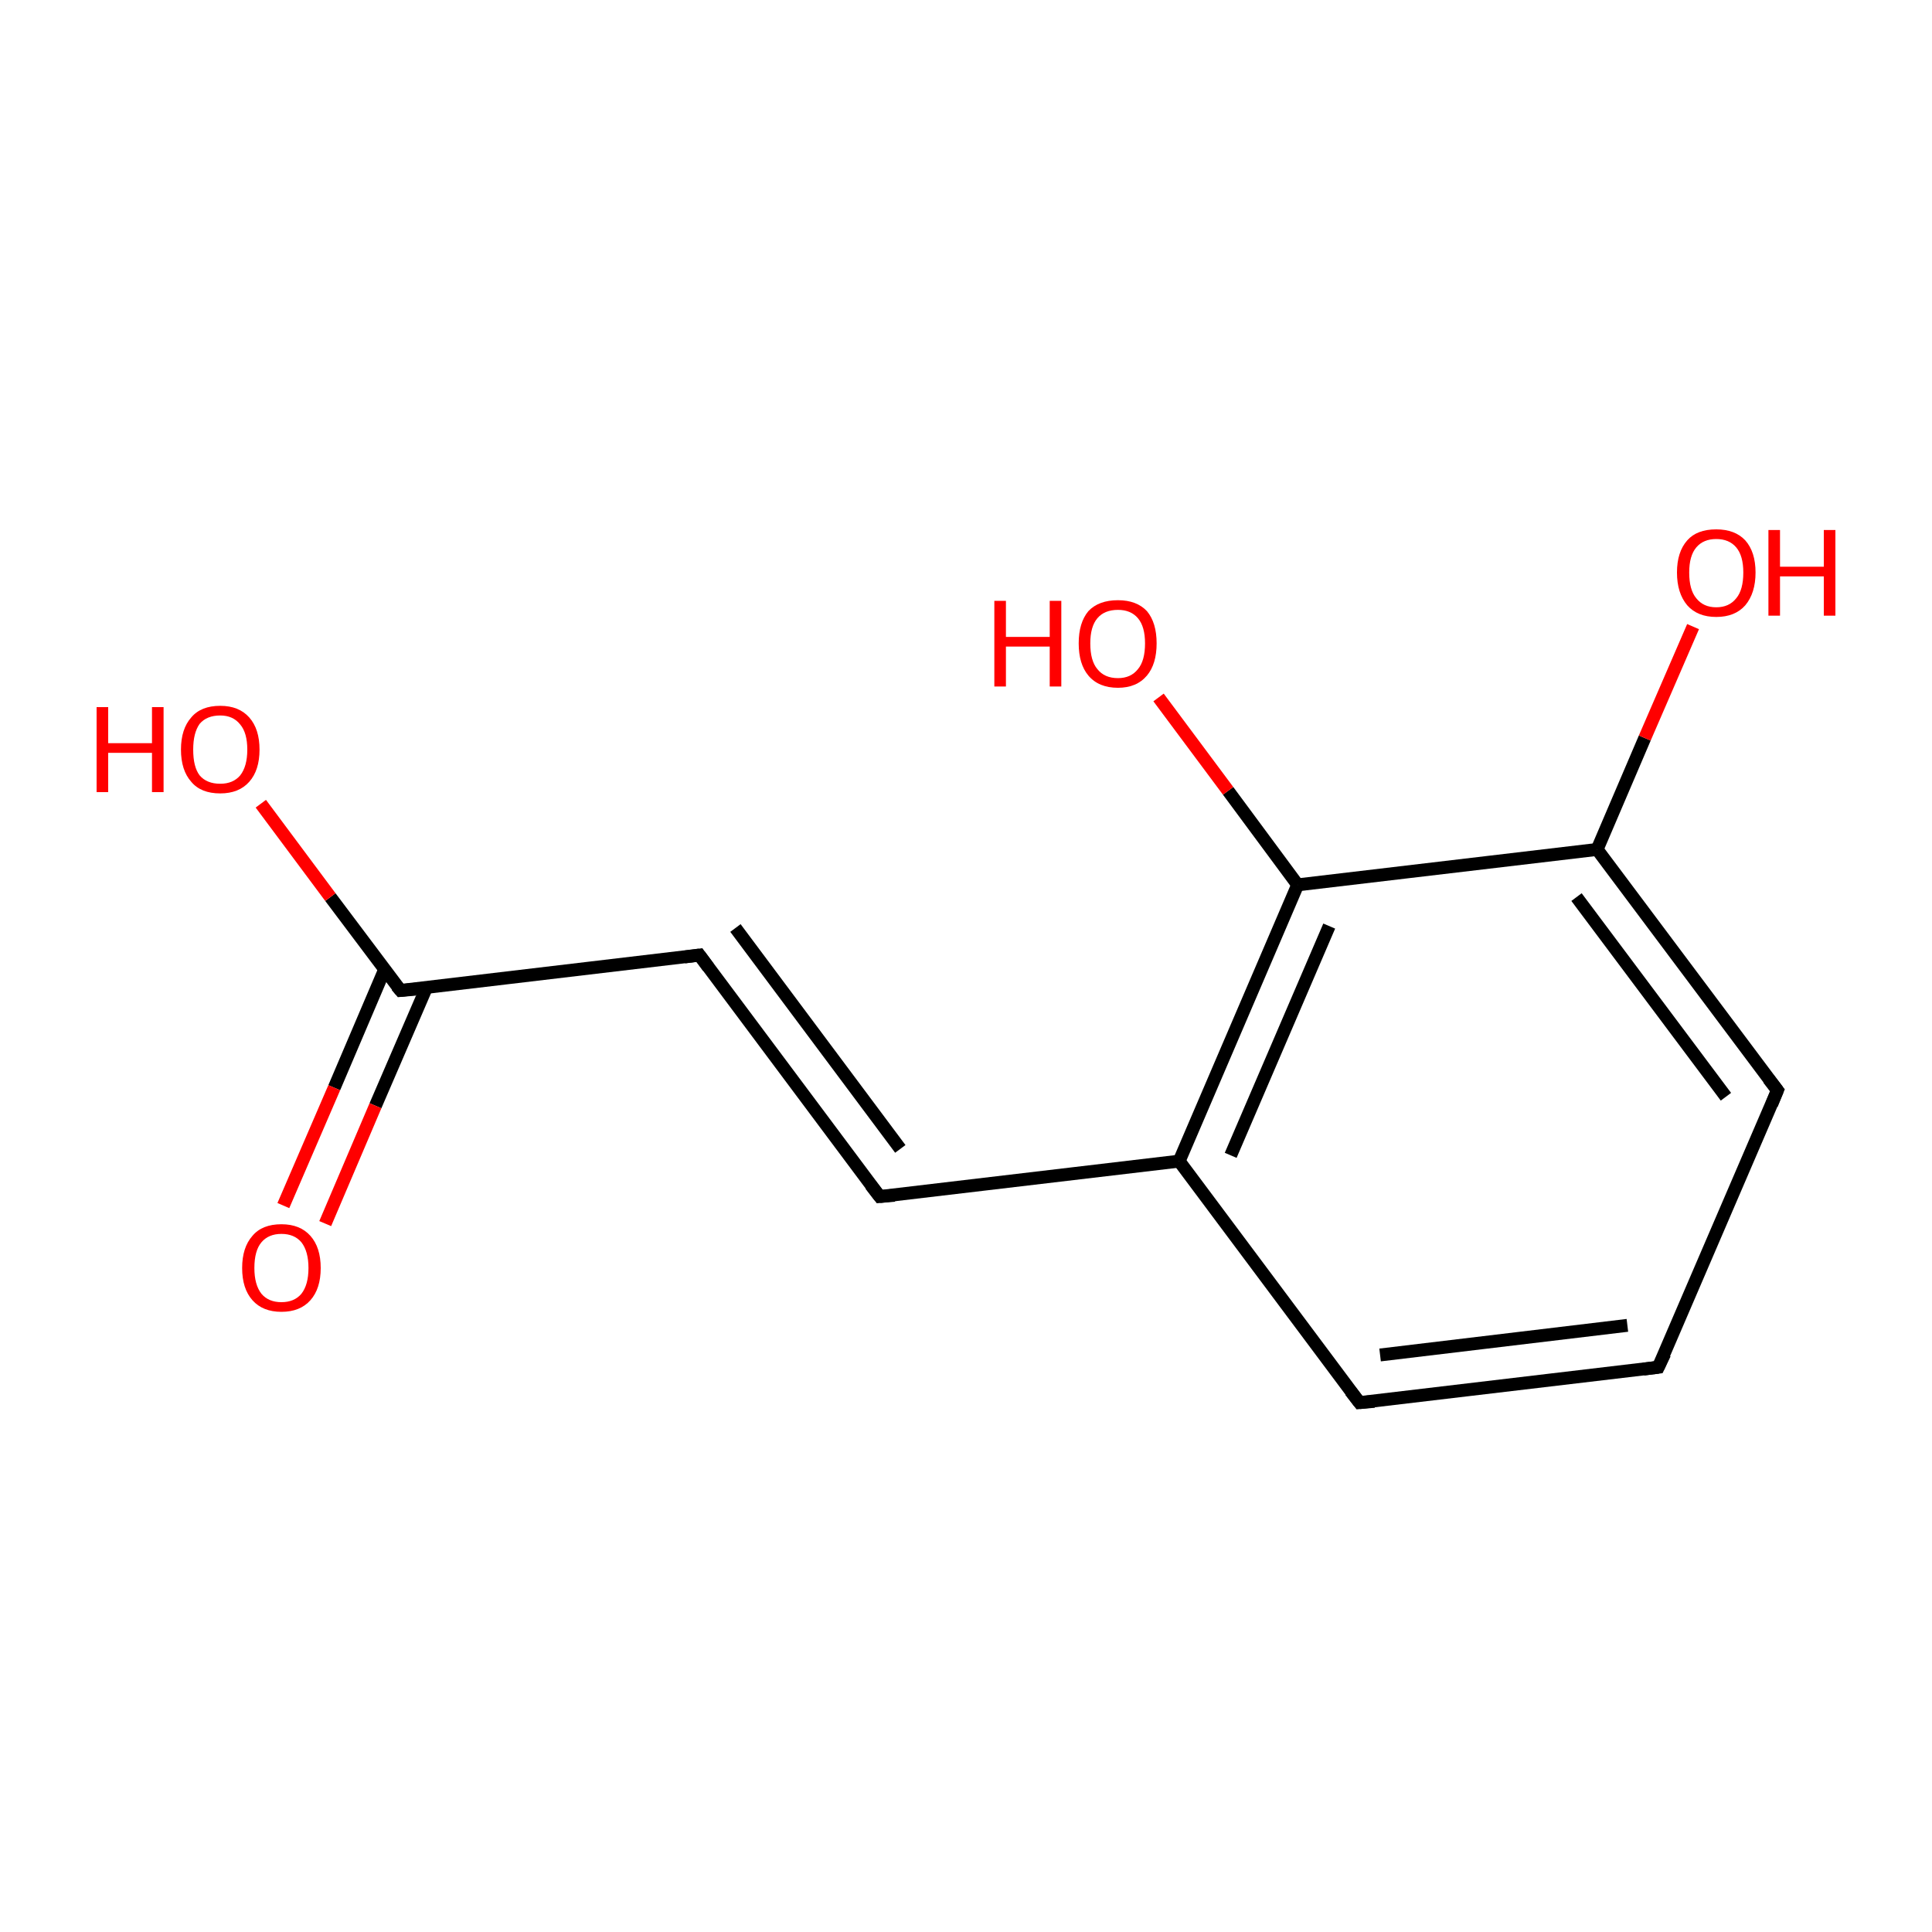 <?xml version='1.0' encoding='iso-8859-1'?>
<svg version='1.1' baseProfile='full'
              xmlns='http://www.w3.org/2000/svg'
                      xmlns:rdkit='http://www.rdkit.org/xml'
                      xmlns:xlink='http://www.w3.org/1999/xlink'
                  xml:space='preserve'
width='300px' height='300px' viewBox='0 0 300 300'>
<!-- END OF HEADER -->
<rect style='opacity:1.0;fill:#FFFFFF;stroke:none' width='300.0' height='300.0' x='0.0' y='0.0'> </rect>
<path class='bond-0 atom-0 atom-1' d='M 257.5,212.3 L 211.1,217.8' style='fill:none;fill-rule:evenodd;stroke:#000000;stroke-width:2.0px;stroke-linecap:butt;stroke-linejoin:miter;stroke-opacity:1' />
<path class='bond-0 atom-0 atom-1' d='M 252.7,205.8 L 214.3,210.4' style='fill:none;fill-rule:evenodd;stroke:#000000;stroke-width:2.0px;stroke-linecap:butt;stroke-linejoin:miter;stroke-opacity:1' />
<path class='bond-1 atom-1 atom-2' d='M 211.1,217.8 L 183.1,180.3' style='fill:none;fill-rule:evenodd;stroke:#000000;stroke-width:2.0px;stroke-linecap:butt;stroke-linejoin:miter;stroke-opacity:1' />
<path class='bond-2 atom-2 atom-3' d='M 183.1,180.3 L 201.5,137.4' style='fill:none;fill-rule:evenodd;stroke:#000000;stroke-width:2.0px;stroke-linecap:butt;stroke-linejoin:miter;stroke-opacity:1' />
<path class='bond-2 atom-2 atom-3' d='M 191.1,179.4 L 206.4,143.8' style='fill:none;fill-rule:evenodd;stroke:#000000;stroke-width:2.0px;stroke-linecap:butt;stroke-linejoin:miter;stroke-opacity:1' />
<path class='bond-3 atom-3 atom-4' d='M 201.5,137.4 L 248.0,131.9' style='fill:none;fill-rule:evenodd;stroke:#000000;stroke-width:2.0px;stroke-linecap:butt;stroke-linejoin:miter;stroke-opacity:1' />
<path class='bond-4 atom-4 atom-5' d='M 248.0,131.9 L 276.0,169.3' style='fill:none;fill-rule:evenodd;stroke:#000000;stroke-width:2.0px;stroke-linecap:butt;stroke-linejoin:miter;stroke-opacity:1' />
<path class='bond-4 atom-4 atom-5' d='M 244.8,139.3 L 268.0,170.3' style='fill:none;fill-rule:evenodd;stroke:#000000;stroke-width:2.0px;stroke-linecap:butt;stroke-linejoin:miter;stroke-opacity:1' />
<path class='bond-5 atom-4 atom-6' d='M 248.0,131.9 L 255.4,114.6' style='fill:none;fill-rule:evenodd;stroke:#000000;stroke-width:2.0px;stroke-linecap:butt;stroke-linejoin:miter;stroke-opacity:1' />
<path class='bond-5 atom-4 atom-6' d='M 255.4,114.6 L 262.9,97.3' style='fill:none;fill-rule:evenodd;stroke:#FF0000;stroke-width:2.0px;stroke-linecap:butt;stroke-linejoin:miter;stroke-opacity:1' />
<path class='bond-6 atom-3 atom-7' d='M 201.5,137.4 L 190.7,122.8' style='fill:none;fill-rule:evenodd;stroke:#000000;stroke-width:2.0px;stroke-linecap:butt;stroke-linejoin:miter;stroke-opacity:1' />
<path class='bond-6 atom-3 atom-7' d='M 190.7,122.8 L 179.9,108.3' style='fill:none;fill-rule:evenodd;stroke:#FF0000;stroke-width:2.0px;stroke-linecap:butt;stroke-linejoin:miter;stroke-opacity:1' />
<path class='bond-7 atom-2 atom-8' d='M 183.1,180.3 L 136.6,185.8' style='fill:none;fill-rule:evenodd;stroke:#000000;stroke-width:2.0px;stroke-linecap:butt;stroke-linejoin:miter;stroke-opacity:1' />
<path class='bond-8 atom-8 atom-9' d='M 136.6,185.8 L 108.6,148.3' style='fill:none;fill-rule:evenodd;stroke:#000000;stroke-width:2.0px;stroke-linecap:butt;stroke-linejoin:miter;stroke-opacity:1' />
<path class='bond-8 atom-8 atom-9' d='M 139.8,178.4 L 114.2,144.1' style='fill:none;fill-rule:evenodd;stroke:#000000;stroke-width:2.0px;stroke-linecap:butt;stroke-linejoin:miter;stroke-opacity:1' />
<path class='bond-9 atom-9 atom-10' d='M 108.6,148.3 L 62.2,153.8' style='fill:none;fill-rule:evenodd;stroke:#000000;stroke-width:2.0px;stroke-linecap:butt;stroke-linejoin:miter;stroke-opacity:1' />
<path class='bond-10 atom-10 atom-11' d='M 59.7,150.6 L 51.9,168.9' style='fill:none;fill-rule:evenodd;stroke:#000000;stroke-width:2.0px;stroke-linecap:butt;stroke-linejoin:miter;stroke-opacity:1' />
<path class='bond-10 atom-10 atom-11' d='M 51.9,168.9 L 44.0,187.2' style='fill:none;fill-rule:evenodd;stroke:#FF0000;stroke-width:2.0px;stroke-linecap:butt;stroke-linejoin:miter;stroke-opacity:1' />
<path class='bond-10 atom-10 atom-11' d='M 66.2,153.4 L 58.3,171.7' style='fill:none;fill-rule:evenodd;stroke:#000000;stroke-width:2.0px;stroke-linecap:butt;stroke-linejoin:miter;stroke-opacity:1' />
<path class='bond-10 atom-10 atom-11' d='M 58.3,171.7 L 50.5,190.0' style='fill:none;fill-rule:evenodd;stroke:#FF0000;stroke-width:2.0px;stroke-linecap:butt;stroke-linejoin:miter;stroke-opacity:1' />
<path class='bond-11 atom-10 atom-12' d='M 62.2,153.8 L 51.3,139.3' style='fill:none;fill-rule:evenodd;stroke:#000000;stroke-width:2.0px;stroke-linecap:butt;stroke-linejoin:miter;stroke-opacity:1' />
<path class='bond-11 atom-10 atom-12' d='M 51.3,139.3 L 40.5,124.8' style='fill:none;fill-rule:evenodd;stroke:#FF0000;stroke-width:2.0px;stroke-linecap:butt;stroke-linejoin:miter;stroke-opacity:1' />
<path class='bond-12 atom-5 atom-0' d='M 276.0,169.3 L 257.5,212.3' style='fill:none;fill-rule:evenodd;stroke:#000000;stroke-width:2.0px;stroke-linecap:butt;stroke-linejoin:miter;stroke-opacity:1' />
<path d='M 255.2,212.6 L 257.5,212.3 L 258.5,210.2' style='fill:none;stroke:#000000;stroke-width:2.0px;stroke-linecap:butt;stroke-linejoin:miter;stroke-miterlimit:10;stroke-opacity:1;' />
<path d='M 213.4,217.6 L 211.1,217.8 L 209.7,216.0' style='fill:none;stroke:#000000;stroke-width:2.0px;stroke-linecap:butt;stroke-linejoin:miter;stroke-miterlimit:10;stroke-opacity:1;' />
<path d='M 274.6,167.5 L 276.0,169.3 L 275.1,171.5' style='fill:none;stroke:#000000;stroke-width:2.0px;stroke-linecap:butt;stroke-linejoin:miter;stroke-miterlimit:10;stroke-opacity:1;' />
<path d='M 138.9,185.6 L 136.6,185.8 L 135.2,184.0' style='fill:none;stroke:#000000;stroke-width:2.0px;stroke-linecap:butt;stroke-linejoin:miter;stroke-miterlimit:10;stroke-opacity:1;' />
<path d='M 110.0,150.2 L 108.6,148.3 L 106.3,148.6' style='fill:none;stroke:#000000;stroke-width:2.0px;stroke-linecap:butt;stroke-linejoin:miter;stroke-miterlimit:10;stroke-opacity:1;' />
<path d='M 64.5,153.6 L 62.2,153.8 L 61.6,153.1' style='fill:none;stroke:#000000;stroke-width:2.0px;stroke-linecap:butt;stroke-linejoin:miter;stroke-miterlimit:10;stroke-opacity:1;' />
<path class='atom-6' d='M 260.4 88.9
Q 260.4 85.7, 262.0 83.9
Q 263.5 82.2, 266.5 82.2
Q 269.4 82.2, 271.0 83.9
Q 272.6 85.7, 272.6 88.9
Q 272.6 92.1, 271.0 94.0
Q 269.4 95.8, 266.5 95.8
Q 263.6 95.8, 262.0 94.0
Q 260.4 92.1, 260.4 88.9
M 266.5 94.3
Q 268.5 94.3, 269.6 92.9
Q 270.7 91.6, 270.7 88.9
Q 270.7 86.3, 269.6 85.0
Q 268.5 83.7, 266.5 83.7
Q 264.5 83.7, 263.4 85.0
Q 262.3 86.3, 262.3 88.9
Q 262.3 91.6, 263.4 92.9
Q 264.5 94.3, 266.5 94.3
' fill='#FF0000'/>
<path class='atom-6' d='M 274.6 82.3
L 276.4 82.3
L 276.4 88.0
L 283.2 88.0
L 283.2 82.3
L 285.0 82.3
L 285.0 95.6
L 283.2 95.6
L 283.2 89.5
L 276.4 89.5
L 276.4 95.6
L 274.6 95.6
L 274.6 82.3
' fill='#FF0000'/>
<path class='atom-7' d='M 154.4 93.3
L 156.2 93.3
L 156.2 98.9
L 163.0 98.9
L 163.0 93.3
L 164.8 93.3
L 164.8 106.6
L 163.0 106.6
L 163.0 100.4
L 156.2 100.4
L 156.2 106.6
L 154.4 106.6
L 154.4 93.3
' fill='#FF0000'/>
<path class='atom-7' d='M 167.5 99.9
Q 167.5 96.7, 169.0 94.9
Q 170.6 93.2, 173.6 93.2
Q 176.5 93.2, 178.1 94.9
Q 179.6 96.7, 179.6 99.9
Q 179.6 103.1, 178.1 104.9
Q 176.5 106.8, 173.6 106.8
Q 170.6 106.8, 169.0 104.9
Q 167.5 103.1, 167.5 99.9
M 173.6 105.3
Q 175.6 105.3, 176.7 103.9
Q 177.8 102.6, 177.8 99.9
Q 177.8 97.3, 176.7 96.0
Q 175.6 94.7, 173.6 94.7
Q 171.5 94.7, 170.4 96.0
Q 169.3 97.3, 169.3 99.9
Q 169.3 102.6, 170.4 103.9
Q 171.5 105.3, 173.6 105.3
' fill='#FF0000'/>
<path class='atom-11' d='M 37.6 196.9
Q 37.6 193.7, 39.2 191.9
Q 40.7 190.1, 43.7 190.1
Q 46.6 190.1, 48.2 191.9
Q 49.8 193.7, 49.8 196.9
Q 49.8 200.1, 48.2 201.9
Q 46.6 203.7, 43.7 203.7
Q 40.8 203.7, 39.2 201.9
Q 37.6 200.1, 37.6 196.9
M 43.7 202.2
Q 45.7 202.2, 46.8 200.9
Q 47.9 199.5, 47.9 196.9
Q 47.9 194.3, 46.8 192.9
Q 45.7 191.6, 43.7 191.6
Q 41.7 191.6, 40.6 192.9
Q 39.5 194.2, 39.5 196.9
Q 39.5 199.5, 40.6 200.9
Q 41.7 202.2, 43.7 202.2
' fill='#FF0000'/>
<path class='atom-12' d='M 15.0 109.8
L 16.8 109.8
L 16.8 115.4
L 23.6 115.4
L 23.6 109.8
L 25.4 109.8
L 25.4 123.0
L 23.6 123.0
L 23.6 116.9
L 16.8 116.9
L 16.8 123.0
L 15.0 123.0
L 15.0 109.8
' fill='#FF0000'/>
<path class='atom-12' d='M 28.1 116.4
Q 28.1 113.2, 29.7 111.4
Q 31.2 109.6, 34.2 109.6
Q 37.1 109.6, 38.7 111.4
Q 40.3 113.2, 40.3 116.4
Q 40.3 119.6, 38.7 121.4
Q 37.1 123.2, 34.2 123.2
Q 31.2 123.2, 29.7 121.4
Q 28.1 119.6, 28.1 116.4
M 34.2 121.7
Q 36.2 121.7, 37.3 120.4
Q 38.4 119.0, 38.4 116.4
Q 38.4 113.8, 37.3 112.5
Q 36.2 111.1, 34.2 111.1
Q 32.1 111.1, 31.0 112.4
Q 30.0 113.8, 30.0 116.4
Q 30.0 119.1, 31.0 120.4
Q 32.1 121.7, 34.2 121.7
' fill='#FF0000'/>
</svg>
